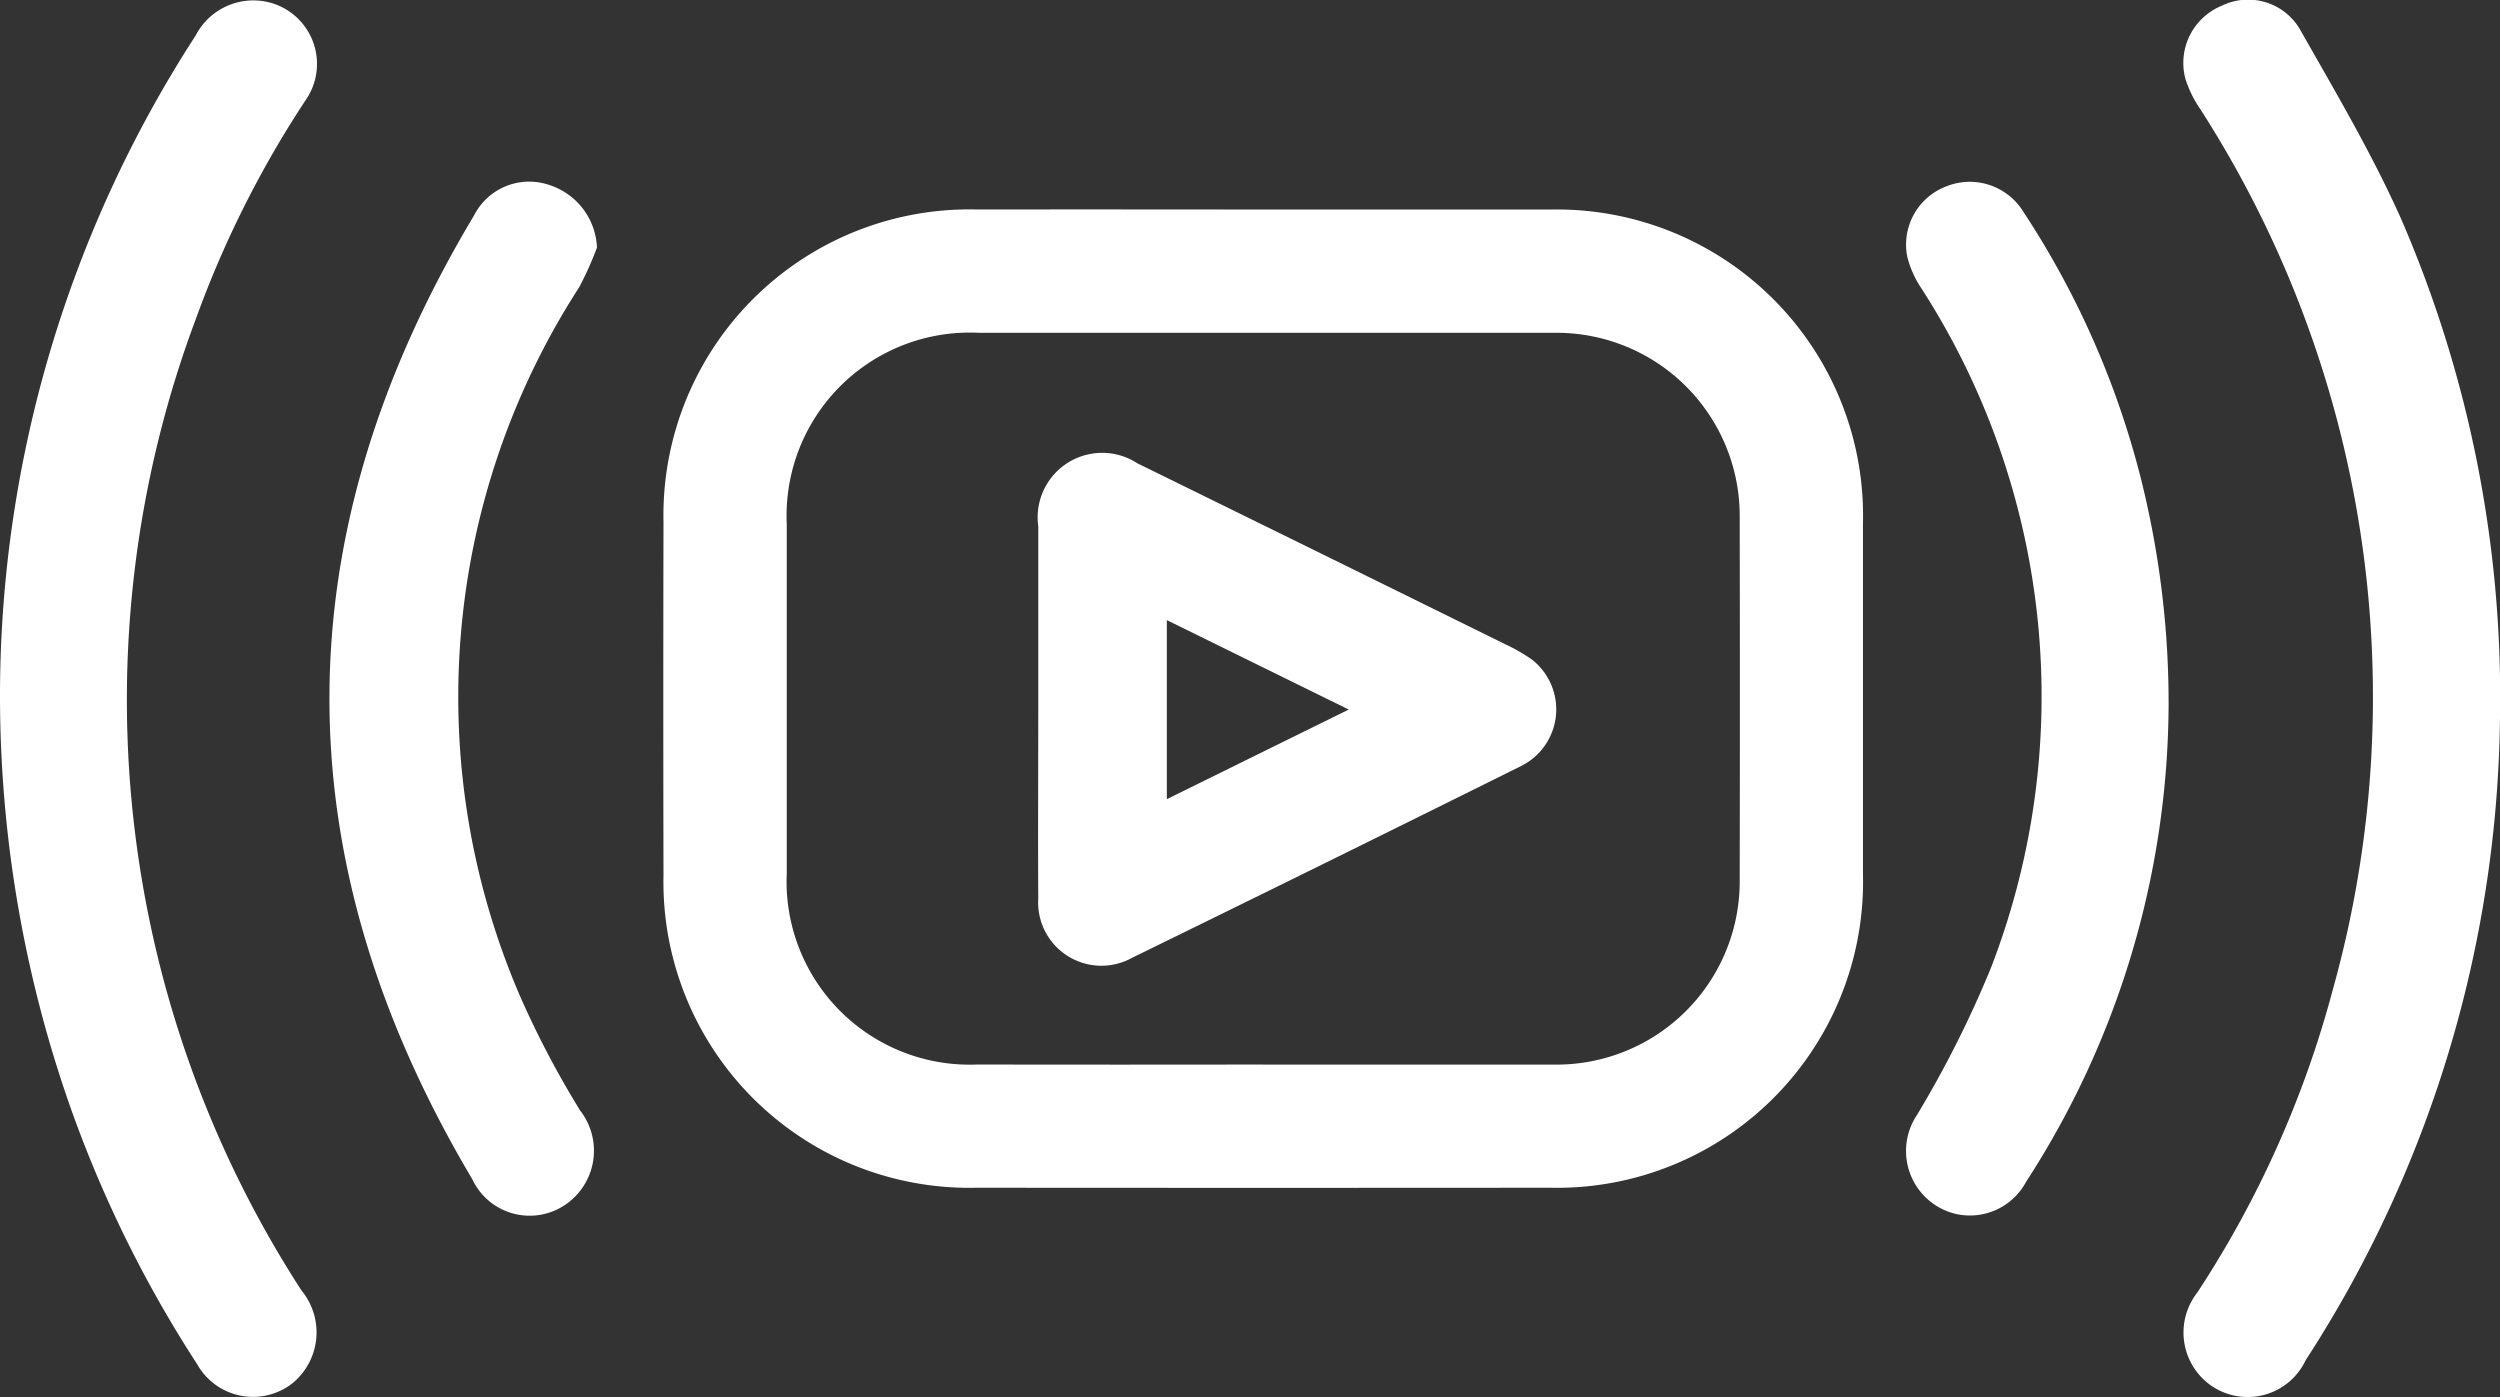 <svg xmlns="http://www.w3.org/2000/svg" width="62.453" height="34.901" viewBox="0 0 62.453 34.901">
  <rect x="0" y="0" width="62.453" height="34.901" fill="#333333" stroke="none"/>
  <g id="streaming" transform="translate(17.685 -215.599)">
    <path id="Path_8" data-name="Path 8" d="M169.168,269.842q3.521,0,7.041,0a7.651,7.651,0,0,1,7.822,7.853q0,4.365,0,8.729a7.648,7.648,0,0,1-7.821,7.854q-7.162.006-14.324,0a7.64,7.64,0,0,1-7.819-7.806q-.01-4.411,0-8.823a7.643,7.643,0,0,1,7.818-7.809Q165.527,269.837,169.168,269.842Zm-.126,21.36h3.617q1.832,0,3.665,0a4.577,4.577,0,0,0,4.628-4.615q.009-4.53,0-9.06a4.575,4.575,0,0,0-4.636-4.606q-7.185,0-14.37,0a4.576,4.576,0,0,0-4.8,4.781q0,4.363,0,8.726A4.574,4.574,0,0,0,161.9,291.2Q165.473,291.206,169.042,291.2Z" transform="translate(-155.177 -49.008)" fill="#fff"/>
    <path id="Path_9" data-name="Path 9" d="M555.532,233.516a30.08,30.08,0,0,1-4.855,16.063,1.6,1.6,0,0,1-2.78.206,1.62,1.62,0,0,1,.072-1.895,25.88,25.88,0,0,0,3.389-7.578,27.157,27.157,0,0,0-3.308-21.979,2.866,2.866,0,0,1-.379-.771,1.545,1.545,0,0,1,.909-1.819,1.5,1.5,0,0,1,1.972.62c.878,1.548,1.79,3.089,2.513,4.711A30.051,30.051,0,0,1,555.532,233.516Z" transform="translate(-510.764 0)" fill="#fff"/>
    <path id="Path_10" data-name="Path 10" d="M-17.685,232.932A30.348,30.348,0,0,1-12.8,216.517a1.623,1.623,0,0,1,1.83-.835,1.587,1.587,0,0,1,.91,2.46,25.878,25.878,0,0,0-2.719,5.414,27.139,27.139,0,0,0,2.625,24.306,1.644,1.644,0,0,1-.233,2.325,1.6,1.6,0,0,1-2.375-.486,30.4,30.4,0,0,1-3.135-6.333A31.013,31.013,0,0,1-17.685,232.932Z" transform="translate(0 -0.026)" fill="#fff"/>
    <path id="Path_11" data-name="Path 11" d="M74.344,264.265a8.443,8.443,0,0,1-.444.989,18.857,18.857,0,0,0-1.473,17.72,23.264,23.264,0,0,0,1.5,2.852,1.631,1.631,0,0,1-.4,2.366,1.583,1.583,0,0,1-2.3-.659q-7.155-12.044.046-24.071a1.544,1.544,0,0,1,1.845-.773A1.719,1.719,0,0,1,74.344,264.265Z" transform="translate(-77.116 -42.48)" fill="#fff"/>
    <path id="Path_12" data-name="Path 12" d="M482.4,275.76a22.045,22.045,0,0,1-3.558,11.836,1.591,1.591,0,0,1-1.754.806,1.616,1.616,0,0,1-.97-2.478,27.016,27.016,0,0,0,1.836-3.649,18.806,18.806,0,0,0-1.732-17,2.518,2.518,0,0,1-.349-.781,1.554,1.554,0,0,1,.956-1.755,1.571,1.571,0,0,1,1.942.626,21.824,21.824,0,0,1,2.95,6.717A23.072,23.072,0,0,1,482.4,275.76Z" transform="translate(-445.911 -42.477)" fill="#fff"/>
    <path id="Path_14" data-name="Path 14" d="M251.109,339.477q0-2.289,0-4.579a1.612,1.612,0,0,1,2.478-1.571q4.6,2.257,9.2,4.525a4.168,4.168,0,0,1,.665.385,1.579,1.579,0,0,1-.279,2.65q-4.849,2.41-9.714,4.789a1.581,1.581,0,0,1-2.35-1.478C251.1,342.625,251.109,341.051,251.109,339.477Zm7.756,0-4.544-2.234v4.473Z" transform="translate(-242.857 -106.153)" fill="#fff"/>
  </g>
</svg>
